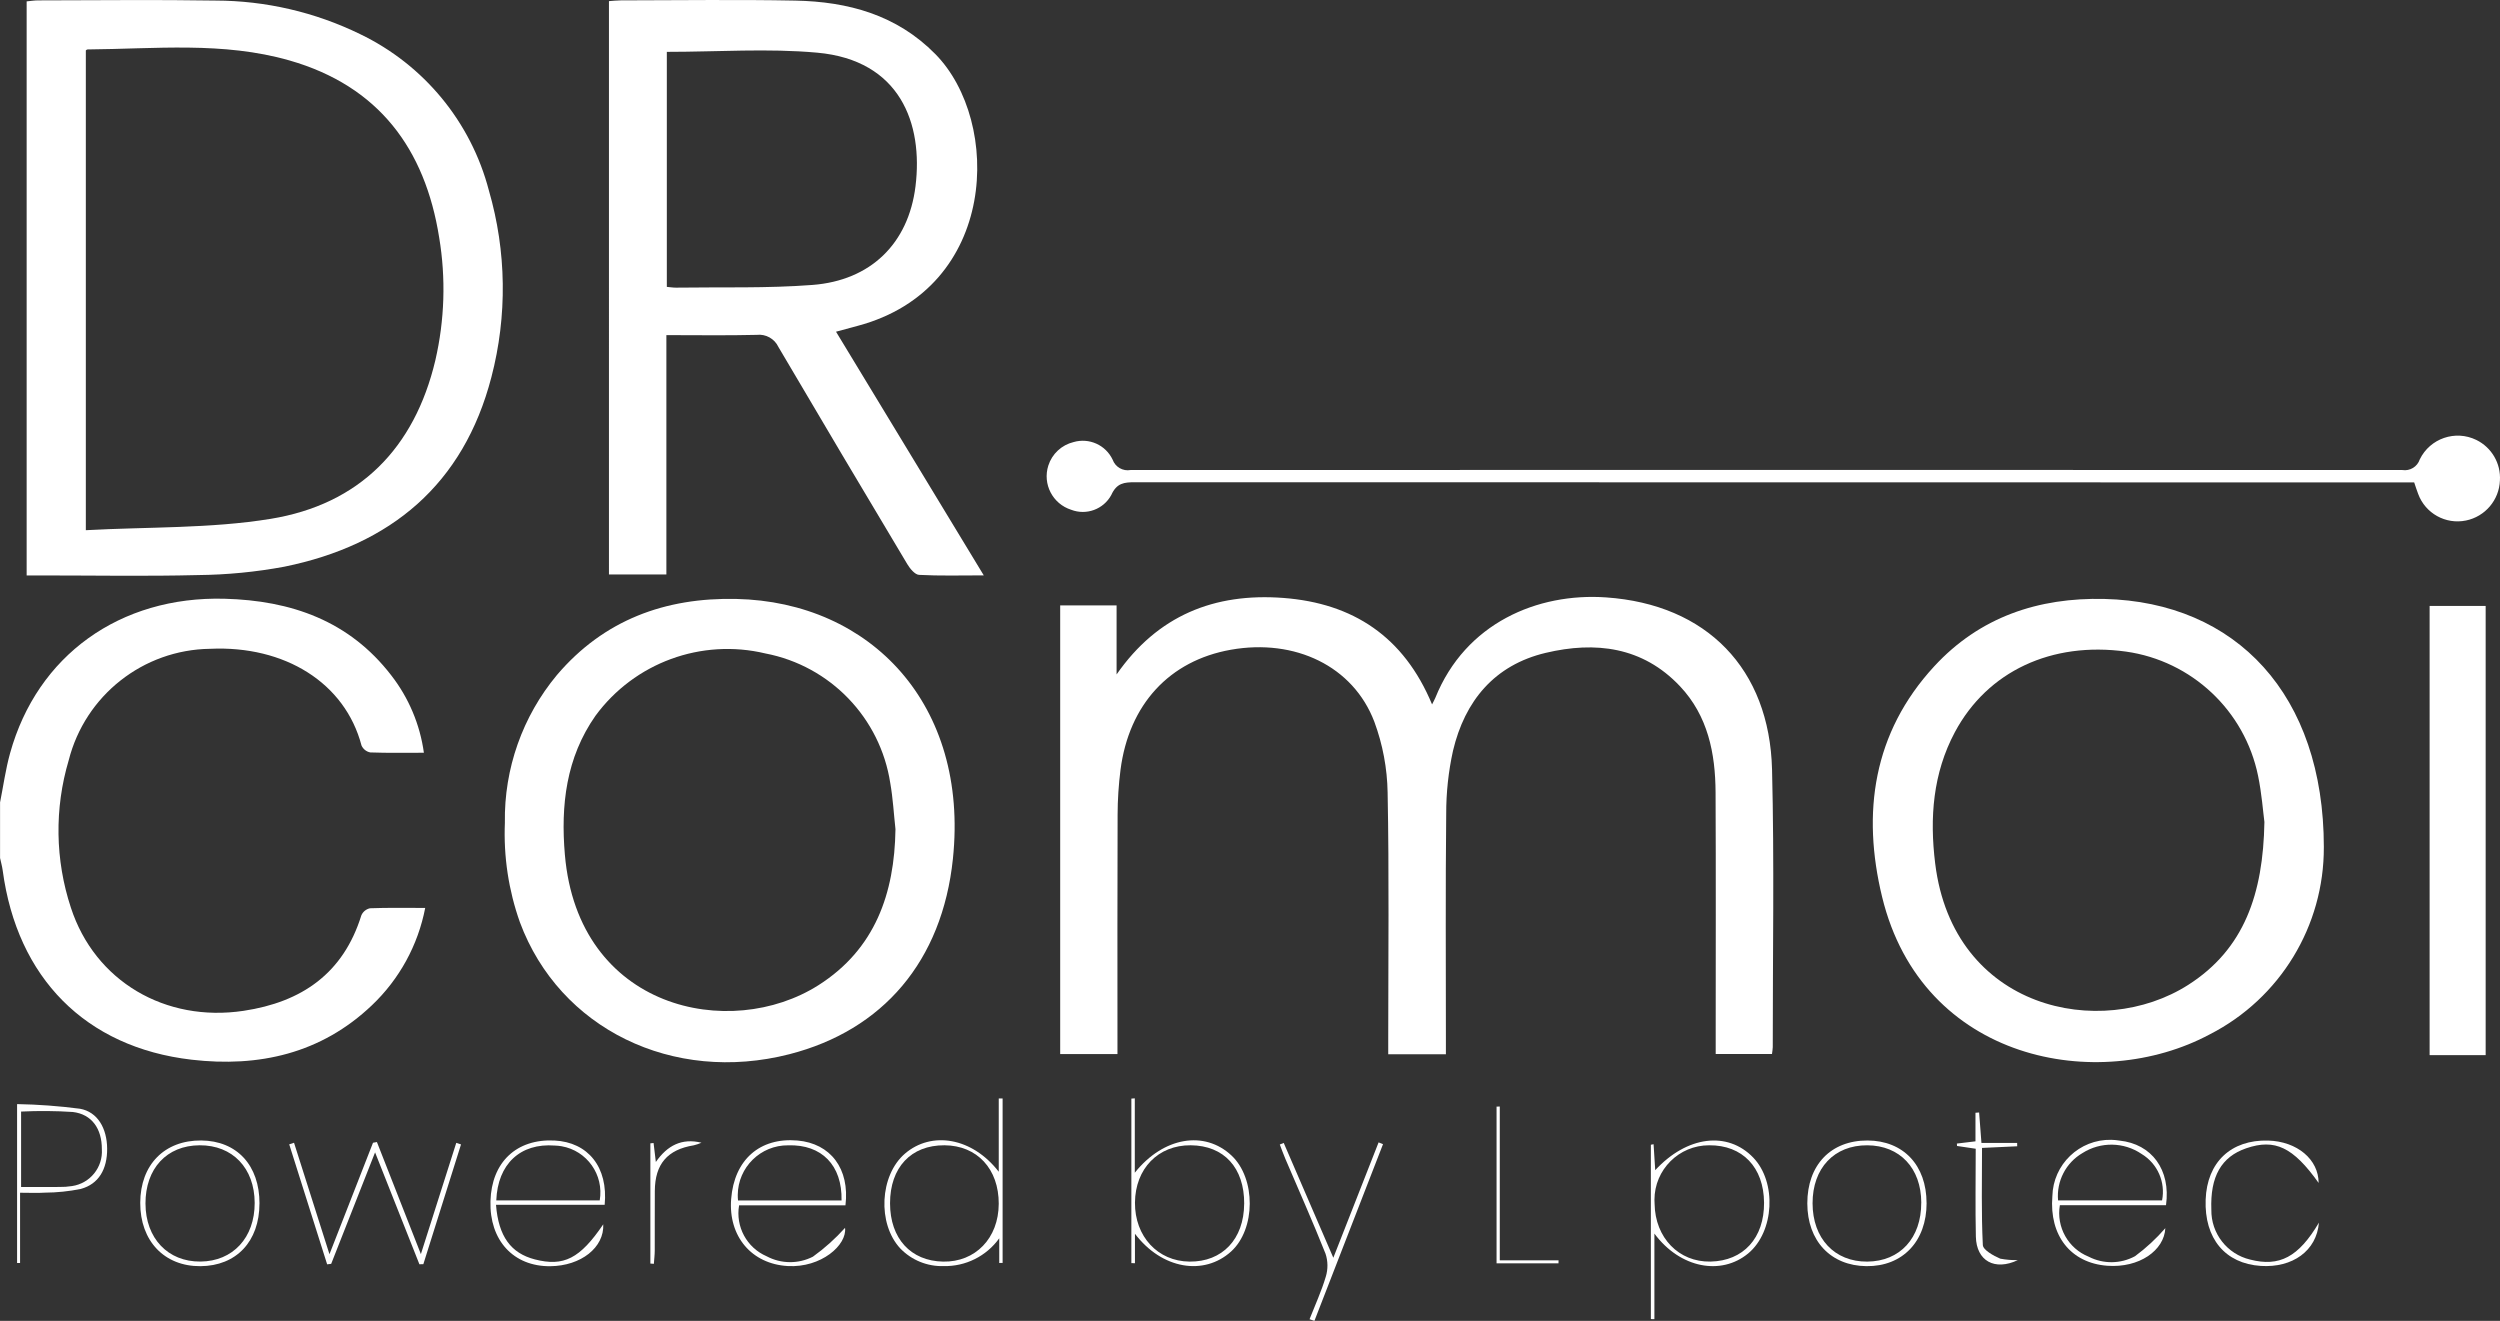 <?xml version="1.0" encoding="UTF-8"?>
<svg id="a" data-name="WechatIMG178 1" xmlns="http://www.w3.org/2000/svg" width="282.558" height="149.289" viewBox="0 0 282.558 149.289">
  <rect x="0" y="0" width="282.558" height="149.289" fill="#333333" stroke="none"/>
  <path id="b" data-name="Pfad 3" d="m0,90.727c.374-1.869.63-3.769,1.14-5.6,3.074-11.071,12.429-17.762,24.235-17.456,7.533.2,14.083,2.479,18.845,8.657,1.977,2.542,3.249,5.56,3.689,8.75-2.025,0-4.044.038-6.059-.036-.44-.083-.811-.378-.992-.788-1.86-7.075-8.674-11.314-17.113-10.924-7.564.1-14.118,5.268-15.98,12.6-1.619,5.445-1.534,11.255.244,16.65,2.711,8.326,10.68,12.994,19.518,11.667,6.573-.986,11.273-4.222,13.313-10.792.178-.409.543-.707.979-.8,2.02-.076,4.044-.038,6.239-.038-.811,4.205-2.916,8.051-6.021,11-5.742,5.47-12.789,7.034-20.376,6.154-12.02-1.393-19.73-9.279-21.354-21.38-.064-.478-.2-.947-.3-1.42v-6.248l-.007.004Z" fill="#fff"/>
  <path id="c" data-name="Pfad 4" d="m119.828,68.427h6.372v7.8c4.64-6.667,11.054-9.24,18.857-8.646,7.865.6,13.612,4.365,16.8,12.036.208-.419.3-.579.369-.748,3.405-8.454,11.553-11.887,19.293-11.35,11.373.788,18.479,8.057,18.763,19.46.262,10.451.074,20.914.081,31.373,0,.217-.048.431-.088.774h-6.362v-1.968c0-9.2.031-18.4-.014-27.6-.023-4.42-.864-8.652-4.025-12-4.218-4.47-9.57-5.1-15.176-3.769-5.78,1.372-9.137,5.42-10.474,11.059-.518,2.349-.776,4.748-.769,7.153-.088,8.432-.035,16.865-.035,25.3v1.857h-6.518v-1.827c0-9.254.109-18.51-.069-27.761-.046-2.73-.553-5.432-1.5-7.992-2.387-6.286-8.963-9.429-16.221-8.142-6.939,1.231-11.512,6.179-12.468,13.569-.214,1.682-.324,3.375-.329,5.071-.033,8.378-.016,16.756-.016,25.134v1.921h-6.474v-50.7l.003-.004Z" fill="#fff"/>
  <path id="d" data-name="Pfad 5" d="m3.012,65.039V.156c.454-.042.871-.113,1.289-.113,6.685-.006,13.372-.091,20.055.021,5.661.012,11.245,1.307,16.333,3.787,7.219,3.469,12.547,9.937,14.569,17.687,1.993,6.876,2.09,14.162.281,21.089-3.15,12.125-11.366,18.967-23.392,21.421-3.228.601-6.503.918-9.786.949-5.8.147-11.617.042-17.424.042h-1.925ZM9.701,5.703v54.221c7.055-.385,14.073-.173,20.875-1.28,10.039-1.632,16.28-7.983,18.63-17.928,1.051-4.547,1.198-9.256.433-13.86-1.594-10.053-6.854-17.139-16.928-20.026-7.5-2.149-15.2-1.3-22.841-1.242-.045,0-.092.057-.17.111v.004Z" fill="#fff"/>
  <path id="e" data-name="Pfad 6" d="m94.489,37.49l16.7,27.541c-2.662,0-4.992.068-7.311-.057-.468-.024-1.024-.7-1.325-1.2-4.886-8.167-9.743-16.35-14.57-24.55-.437-.941-1.429-1.496-2.46-1.377-3.331.083-6.667.029-10.207.029v27.05h-6.49V.128c.4-.028.875-.085,1.344-.087,6.576-.005,13.152-.105,19.725.027,5.955.12,11.442,1.6,15.824,6.048,7.5,7.616,7.136,26.476-8.792,30.716-.727.194-1.455.393-2.434.658h-.004Zm-19.122-31.63v26.564c.407.035.724.092,1.039.087,5.146-.076,10.309.088,15.431-.307,6.561-.506,10.83-4.663,11.634-11.135.885-7.124-1.746-14.269-11.106-15.116-5.581-.506-11.244-.092-17-.092h.002Z" fill="#fff"/>
  <path id="f" data-name="Pfad 7" d="m57.062,92.958c-.093-6.079,1.993-11.99,5.882-16.664,5.3-6.23,12.244-8.776,20.272-8.6,15.2.326,26.3,11.949,24.486,29.36-1.207,11.606-7.941,19.39-18.474,22.094-13.193,3.384-26-2.884-30.47-14.918-1.281-3.613-1.856-7.439-1.694-11.269l-.002-.003Zm44.148.769c-.191-1.737-.286-3.492-.587-5.21-1.131-7.381-6.783-13.252-14.116-14.662-7.233-1.726-14.796,1.046-19.2,7.037-3.331,4.749-3.94,10.145-3.464,15.7,1.5,17.521,18.677,21.107,28.671,14.752,6.387-4.066,8.587-10.353,8.695-17.617h0Z" fill="#fff"/>
  <path id="g" data-name="Pfad 8" d="m262.647,95.747c.034,8.91-4.94,17.084-12.869,21.148-12.6,6.764-32.531,3.1-37.054-15.516-2.305-9.492-1.041-18.554,5.887-26.067,5.139-5.574,11.769-7.794,19.226-7.618,14.9.353,24.806,10.818,24.812,28.054h-.002Zm-6.715-2.834c-.151-1.129-.3-3.211-.719-5.238-1.513-7.363-7.492-12.981-14.935-14.031-8.388-1.155-15.647,2.217-19.328,9.1-2.491,4.663-2.865,9.7-2.229,14.851,2.037,16.534,18.727,20.017,28.593,13.723,6.34-4.042,8.474-10.288,8.617-18.404h.001Z" fill="#fff"/>
  <path id="h" data-name="Pfad 9" d="m280.937,119.255h-6.334v-50.77h6.334v50.77Z" fill="#fff"/>
  <path id="i" data-name="Pfad 10" d="m272.856,54.523h-1.819c-47.585,0-95.169-.006-142.754-.019-1.226,0-2.07.081-2.683,1.445-.879,1.616-2.821,2.329-4.537,1.665-2.091-.667-3.246-2.902-2.579-4.993.422-1.324,1.505-2.332,2.856-2.657,1.762-.512,3.634.334,4.415,1.994.3.83,1.155,1.322,2.023,1.166,47.913-.017,95.827-.017,143.741,0,.865.138,1.701-.374,1.973-1.206,1.157-2.37,4.016-3.353,6.386-2.197,1.737.848,2.791,2.658,2.671,4.587-.086,2.211-1.67,4.077-3.837,4.522-2.299.474-4.599-.808-5.406-3.012-.156-.4-.281-.807-.449-1.3v.005Z" fill="#fff"/>
  <path id="j" data-name="Pfad 11" d="m112.938,142.745v-2.79c-1.452,2.024-3.81,3.2-6.3,3.142-1.833.053-3.604-.669-4.879-1.988-2.614-2.8-2.337-8.271.523-10.725,3.009-2.582,7.6-1.829,10.6,2.049v-8.283l.436.005v18.582l-.381.009h0Zm-.057-6.673c.016-3.954-2.444-6.61-6.138-6.629-3.781-.019-6.152,2.513-6.147,6.564.005,3.963,2.331,6.514,6,6.584,3.646.068,6.268-2.652,6.284-6.519h.001Z" fill="#fff"/>
  <path id="k" data-name="Pfad 12" d="m47.403,142.894l-5.011-12.649-4.961,12.6-.456.054-4.286-13.562.542-.18,4.006,12.6,4.921-12.6.442-.08,4.969,12.668,4-12.576.537.177-4.258,13.534-.445.012v.002Z" fill="#fff"/>
  <path id="l" data-name="Pfad 13" d="m128.258,124.138v8.406c3.249-4.063,7.891-4.8,10.933-1.943,2.77,2.6,2.742,8.322-.052,10.851-3.066,2.773-7.815,2.007-10.863-2.009v3.332l-.405-.016v-18.592l.39-.029h-.003Zm12.365,11.923c.022-4.07-2.278-6.589-6.045-6.618-3.675-.028-6.27,2.641-6.3,6.483-.028,3.814,2.569,6.625,6.161,6.665,3.715.042,6.157-2.537,6.18-6.53h.004Z" fill="#fff"/>
  <path id="m" data-name="Pfad 14" d="m186.893,129.322l.185,2.936c3.6-3.894,8.182-4.436,11.076-1.425,2.681,2.787,2.389,8.38-.568,10.834-3.04,2.524-7.682,1.69-10.6-2.243v9.672l-.4-.009v-19.706l.3-.055.007-.004Zm12.485,6.6c-.028-3.991-2.444-6.511-6.209-6.478-3.408-.004-6.174,2.756-6.178,6.164,0,.156.006.311.017.466.061,3.821,2.737,6.584,6.312,6.514,3.731-.071,6.086-2.666,6.059-6.668v.002Z" fill="#fff"/>
  <path id="n" data-name="Pfad 15" d="m2.269,134.809v7.943h-.338v-17.963c2.377.042,4.75.218,7.108.525,2,.355,3.052,2.222,3.071,4.5.021,2.333-.961,4.02-2.981,4.564-1.333.271-2.69.411-4.05.419-.859.057-1.727.01-2.811.01v.002Zm.113-.65c1.481,0,2.886.009,4.289-.005.491.009.982-.024,1.467-.1,2.041-.299,3.51-2.116,3.374-4.174.007-2.3-1.131-3.949-3.286-4.2-1.945-.127-3.895-.142-5.842-.047v8.527h-.002Z" fill="#fff"/>
  <path id="o" data-name="Pfad 16" d="m244.812,136.212h-12c-.421,2.47.94,4.898,3.267,5.828,1.645.844,3.601.822,5.226-.059,1.255-.928,2.405-1.992,3.428-3.171-.121,2.513-2.951,4.522-6.568,4.249-4.124-.312-6.561-3.4-6.2-7.855.078-3.6,3.059-6.455,6.659-6.378.315.007.63.036.941.089,3.623.378,5.8,3.287,5.245,7.3l.002-.003Zm-.447-.542c.407-2.061-.517-4.156-2.314-5.245-2.005-1.362-4.627-1.405-6.675-.107-1.883,1.096-2.961,3.182-2.766,5.352h11.755Z" fill="#fff"/>
  <path id="p" data-name="Pfad 17" d="m95.554,136.234h-12.02c-.415,2.406.87,4.783,3.111,5.752,1.631.872,3.586.89,5.233.048,1.324-.952,2.542-2.045,3.632-3.258.236,1.949-2.716,4.533-6.478,4.316-4.081-.236-6.722-3.348-6.395-7.571.346-4.439,3.234-6.987,7.5-6.616,3.729.326,5.92,3.177,5.42,7.327l-.003.002Zm-.439-.556c.088-3.984-2.257-6.346-6.028-6.23-3.121-.029-5.675,2.479-5.703,5.6-.002.21.008.421.029.63h11.702Z" fill="#fff"/>
  <path id="q" data-name="Pfad 18" d="m56.061,136.175c.282,3.587,1.694,5.466,4.379,6.164,3.274.85,5.115-.092,7.741-3.963.126,2.614-2.522,4.706-5.995,4.735-4.159.036-6.878-2.927-6.752-7.356.125-4.4,2.939-7.063,7.24-6.85,3.793.189,6.078,3.017,5.667,7.268h-12.28v.002Zm11.721-.5c.498-2.884-1.436-5.627-4.321-6.125-.251-.043-.504-.068-.758-.075-3.89-.3-6.452,2.08-6.611,6.2h11.69Z" fill="#fff"/>
  <path id="r" data-name="Pfad 19" d="m217.75,135.969c0,4.33-2.707,7.176-6.795,7.136-4.032-.04-6.681-2.847-6.686-7.089-.005-4.346,2.654-7.126,6.8-7.114,4.046.012,6.675,2.794,6.677,7.067h.004Zm-.6-.05c-.016-3.894-2.428-6.454-6.1-6.474-3.741-.021-6.19,2.574-6.187,6.552s2.484,6.622,6.183,6.594,6.119-2.669,6.1-6.672h.004Z" fill="#fff"/>
  <path id="s" data-name="Pfad 20" d="m29.325,136.037c-.007,4.278-2.621,7.046-6.675,7.07-4.076.026-6.812-2.854-6.8-7.159s2.737-7.079,6.892-7.048c4.03.031,6.594,2.808,6.587,7.136h-.004Zm-12.881,0c.01,3.916,2.534,6.58,6.208,6.549s6.146-2.706,6.133-6.634-2.5-6.528-6.222-6.509-6.131,2.633-6.121,6.6l.002-.006Z" fill="#fff"/>
  <path id="t" data-name="Pfad 21" d="m262.093,138.179c-.255,3.2-2.99,5.129-6.566,4.9-4.034-.263-6.395-3.1-6.237-7.491.152-4.23,2.863-6.791,7.063-6.677,3.27.088,5.705,2.132,5.705,4.787-2.879-4.044-4.935-5.028-8.182-3.916-2.82.965-4.086,3.2-3.942,6.946-.041,2.674,1.783,5.016,4.385,5.633,3.293.849,5.47-.27,7.773-4.176v-.006Z" fill="#fff"/>
  <path id="u" data-name="Pfad 22" d="m148.007,149.105c.627-1.6,1.354-3.17,1.838-4.81.26-.849.25-1.758-.031-2.6-1.432-3.606-3.015-7.152-4.54-10.723-.227-.532-.419-1.077-.627-1.616l.443-.18,5.607,12.98c1.8-4.576,3.457-8.807,5.116-13.039l.5.2-7.753,19.972-.554-.187v.003Z" fill="#fff"/>
  <path id="v" data-name="Pfad 24" d="m73.507,142.811v-13.588l.362-.036.256,2.144c1.3-1.871,2.941-2.723,5.16-2.177-.283.122-.576.221-.875.294-2.97.48-4.382,2.113-4.4,5.151-.016,2.245,0,4.489-.009,6.734,0,.5-.066,1-.1,1.509l-.395-.031h0Z" fill="#fff"/>
  <path id="w" data-name="Pfad 25" d="m223.954,129.176h4.03l.007.381-3.977.184c0,3.7-.087,7.346.092,10.978.028.559,1.2,1.207,1.968,1.54.656.124,1.324.178,1.992.163-2.631,1.245-4.687.085-4.748-2.652-.073-3.279-.017-6.561-.017-9.935l-2.113-.314-.014-.272,2.1-.251v-3.23l.412-.031.263,3.44h.005Z" fill="#fff"/>
  <path id="x" data-name="Pfad 26" d="m169.511,142.445h6.642l-.007.338h-7v-17.712l.364-.007v17.381Z" fill="#fff"/>
</svg>